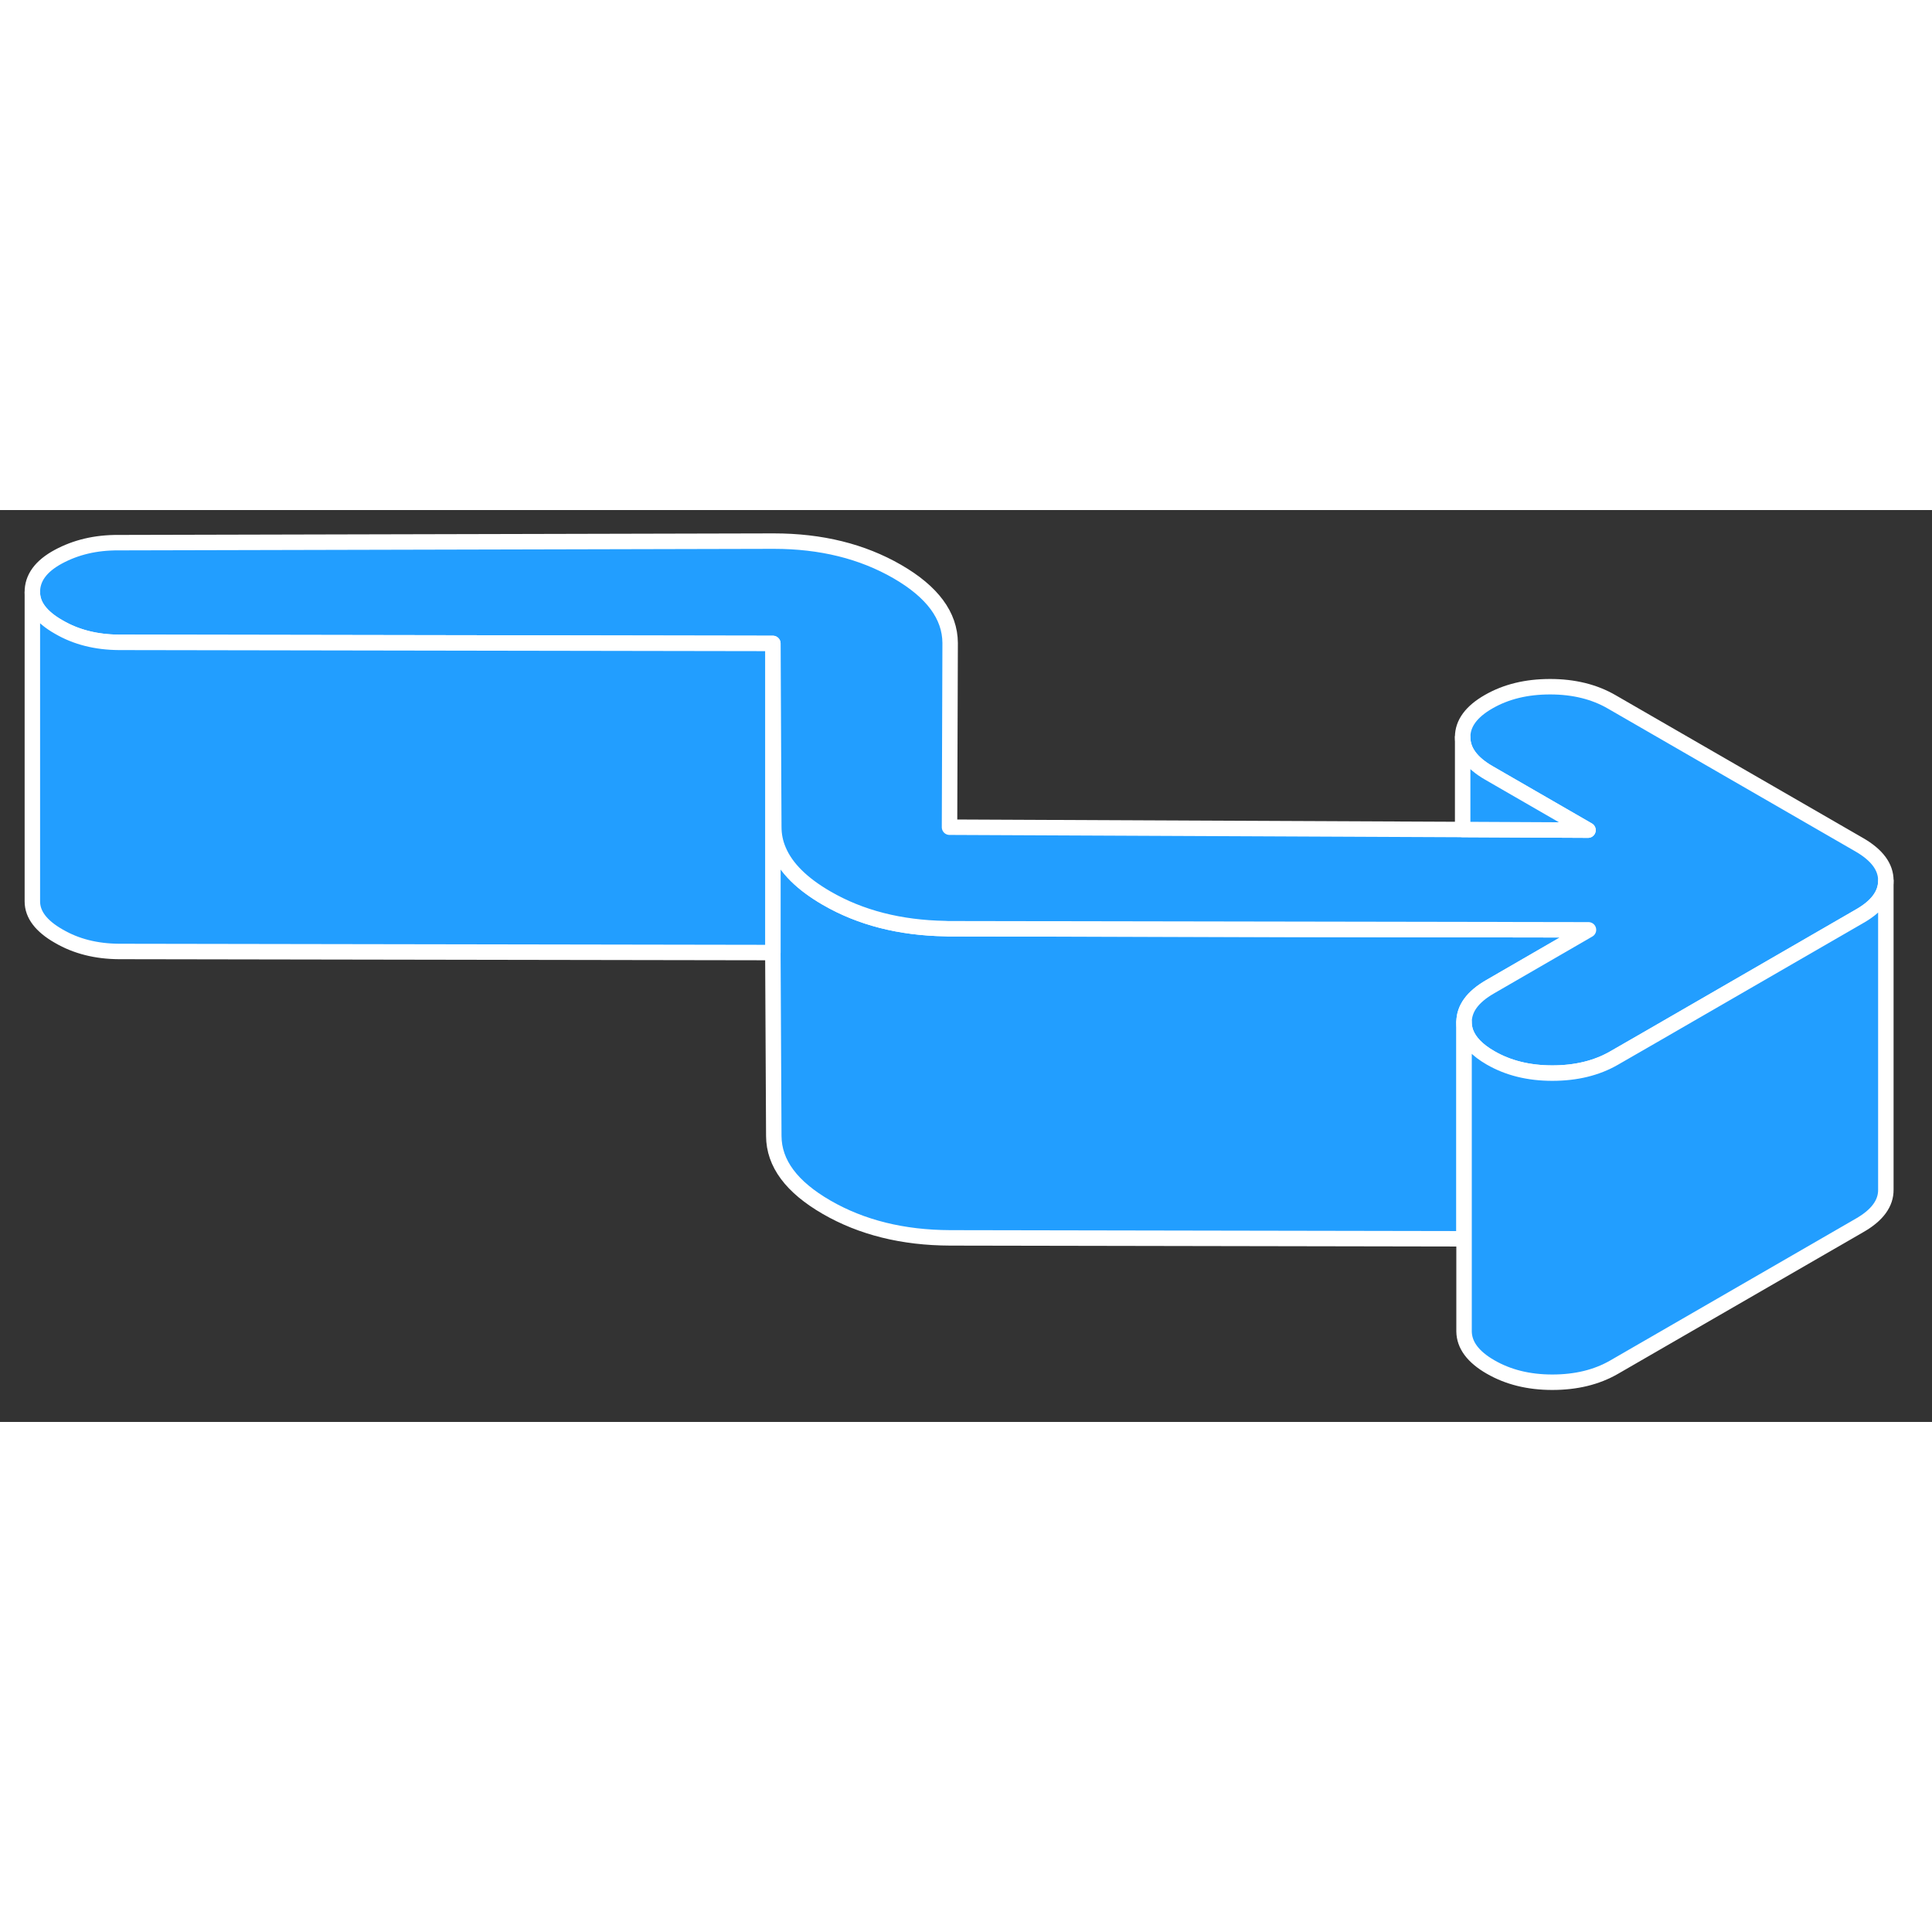 <svg width="48" height="48" viewBox="0 0 125 59" fill="#229EFF" xmlns="http://www.w3.org/2000/svg" stroke-width="1px" stroke-linecap="round" stroke-linejoin="round"><rect x="0" y="0" width="125" height="59" fill="#333333" stroke="none"/><path d="M102.774 27.16L96.414 30.84C95.284 31.49 94.724 32.25 94.724 33.14V47.15L61.474 47.09C58.414 47.08 55.754 46.42 53.484 45.11C51.214 43.8 50.074 42.27 50.064 40.5L50.004 28.63V8.63L50.064 20.5C50.064 21.03 50.164 21.53 50.374 22.02C50.854 23.16 51.894 24.19 53.484 25.11C55.674 26.38 58.234 27.03 61.164 27.08C61.264 27.09 61.374 27.09 61.474 27.09L102.774 27.16Z" stroke="white" stroke-linejoin="round"/><path d="M122.014 23.97V23.99C122.014 24.86 121.454 25.63 120.334 26.27L106.994 33.98L104.424 35.46C103.294 36.11 101.964 36.43 100.434 36.43C98.904 36.43 97.574 36.1 96.434 35.44C95.604 34.96 95.074 34.42 94.844 33.81C94.764 33.59 94.724 33.37 94.724 33.14C94.724 32.25 95.284 31.49 96.414 30.84L102.774 27.16L61.474 27.09C61.374 27.09 61.264 27.09 61.164 27.08C58.234 27.03 55.674 26.38 53.484 25.11C51.894 24.19 50.854 23.16 50.374 22.02C50.164 21.53 50.064 21.03 50.064 20.5L50.004 8.63L7.694 8.56C6.234 8.55 4.934 8.23 3.804 7.57C2.664 6.92 2.094 6.17 2.094 5.32C2.084 4.4 2.644 3.63 3.774 3.02C4.904 2.41 6.194 2.1 7.664 2.11L50.064 2.01C53.124 2.01 55.784 2.67 58.054 3.98C60.324 5.29 61.464 6.83 61.474 8.6L61.434 20.52L94.634 20.67L102.744 20.71L96.334 17.01C95.204 16.36 94.634 15.59 94.634 14.7V14.68C94.634 13.81 95.194 13.04 96.314 12.4C97.444 11.75 98.764 11.43 100.294 11.43C101.824 11.43 103.164 11.76 104.294 12.42L120.304 21.66C121.444 22.32 122.014 23.09 122.014 23.97Z" stroke="white" stroke-linejoin="round"/><path d="M122.014 23.99V43.97C122.024 44.85 121.464 45.62 120.334 46.27L104.424 55.46C103.294 56.11 101.964 56.43 100.434 56.43C98.904 56.43 97.574 56.1 96.434 55.44C95.304 54.79 94.734 54.02 94.724 53.14V33.14C94.724 33.37 94.764 33.59 94.844 33.81C95.074 34.42 95.604 34.96 96.434 35.44C97.574 36.1 98.904 36.43 100.434 36.43C101.964 36.43 103.294 36.11 104.424 35.46L106.994 33.98L120.334 26.27C121.454 25.63 122.014 24.86 122.014 23.99Z" stroke="white" stroke-linejoin="round"/><path d="M50.004 8.63V28.63L7.694 28.56C6.234 28.55 4.934 28.23 3.804 27.57C2.664 26.92 2.094 26.17 2.094 25.32V5.32C2.094 6.17 2.664 6.92 3.804 7.57C4.934 8.23 6.234 8.55 7.694 8.56L50.004 8.63Z" stroke="white" stroke-linejoin="round"/><path d="M102.744 20.71L94.634 20.67V14.7C94.634 15.59 95.204 16.36 96.334 17.01L102.744 20.71Z" stroke="white" stroke-linejoin="round"/></svg>